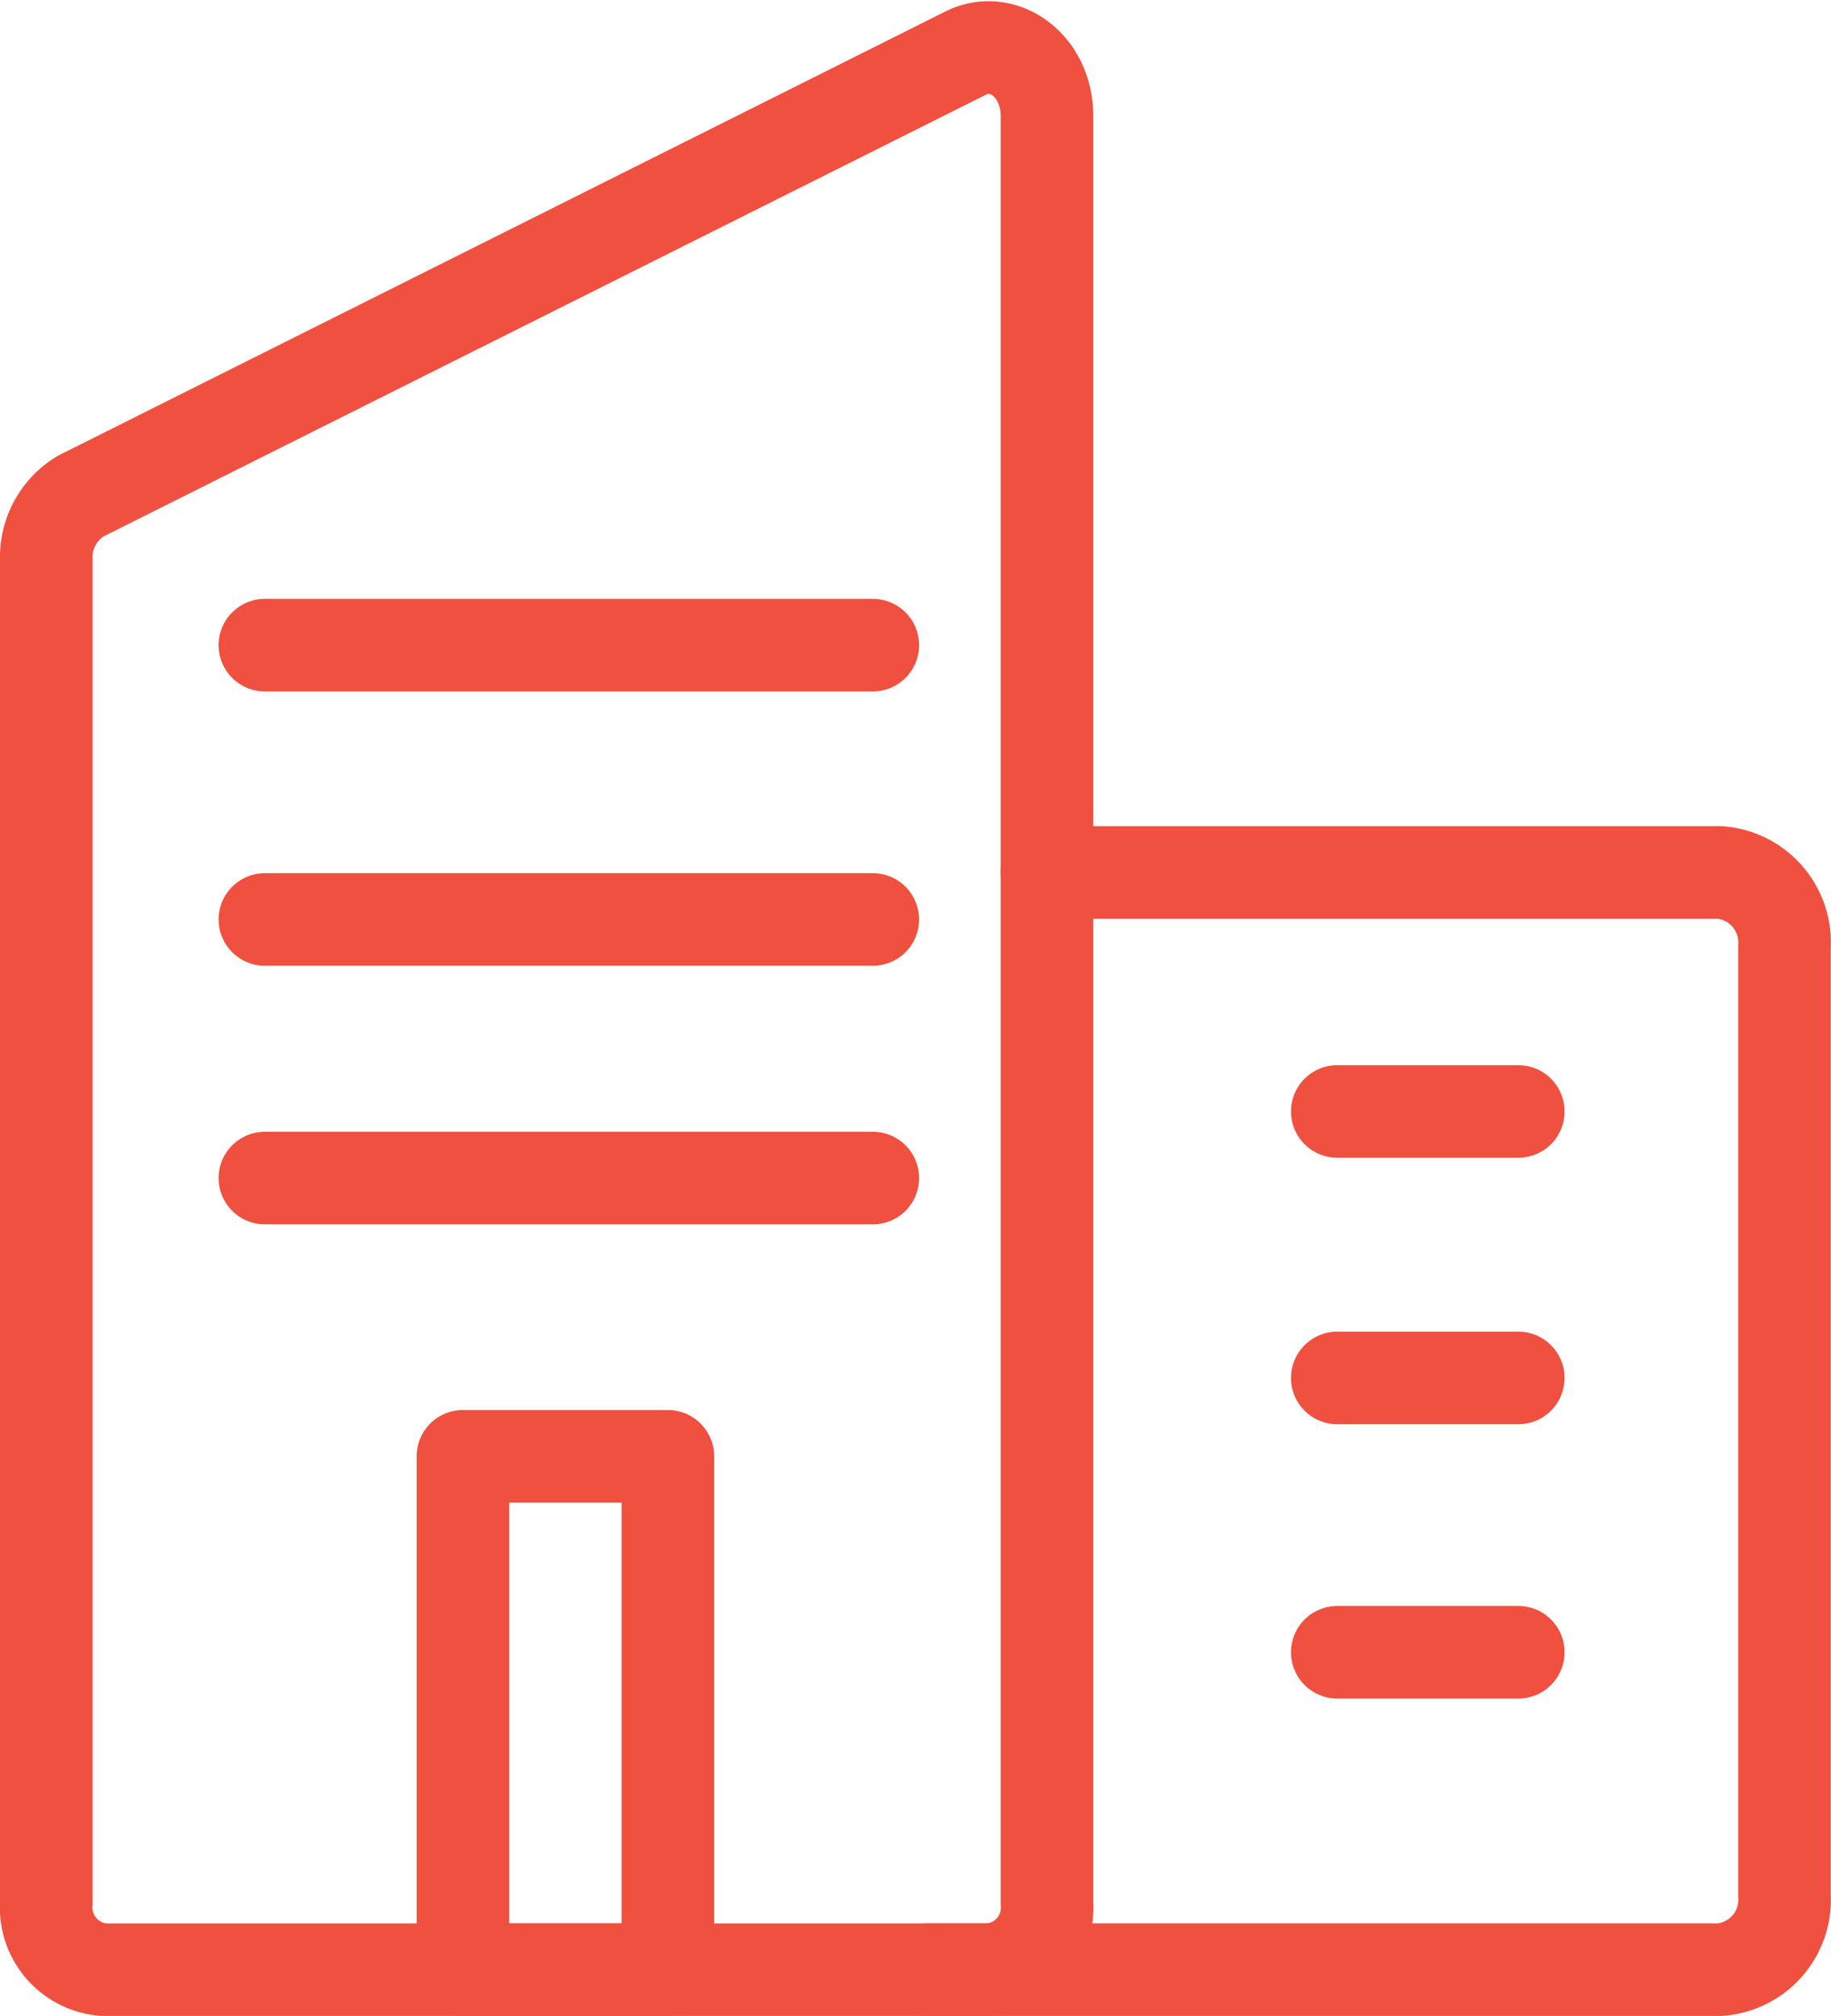 <svg xmlns="http://www.w3.org/2000/svg" viewBox="-1886.5 2265.461 59.338 65.318">
  <defs>
    <style>
      .cls-1 {
        fill: none;
        stroke: #f0503f;
        stroke-linecap: round;
        stroke-linejoin: round;
        stroke-miterlimit: 10;
        stroke-width: 3px;
      }
    </style>
  </defs>
  <g id="Group_785" data-name="Group 785" transform="translate(-1886.5 2265.551)">
    <path id="Path_1190" data-name="Path 1190" class="cls-1" d="M2.607,15.988,31.274,1.641c1.218-.635,2.656.381,2.656,2.031v57.9a2.014,2.014,0,0,1-1.882,2.158H3.382A2.02,2.02,0,0,1,1.5,61.57V18.019A2.311,2.311,0,0,1,2.607,15.988Z"/>
    <path id="Path_1191" data-name="Path 1191" class="cls-1" d="M31.174,22.5h21.8a2.275,2.275,0,0,1,2.1,2.412V55.639a2.269,2.269,0,0,1-2.1,2.412H27.3" transform="translate(2.756 5.677)"/>
    <line id="Line_121" data-name="Line 121" class="cls-1" x2="19.702" transform="translate(8.584 20.813)"/>
    <line id="Line_122" data-name="Line 122" class="cls-1" x2="19.702" transform="translate(8.584 29.701)"/>
    <line id="Line_123" data-name="Line 123" class="cls-1" x2="19.702" transform="translate(8.584 38.08)"/>
    <line id="Line_124" data-name="Line 124" class="cls-1" x2="5.866" transform="translate(43.338 35.922)"/>
    <line id="Line_125" data-name="Line 125" class="cls-1" x2="5.866" transform="translate(43.338 44.556)"/>
    <line id="Line_126" data-name="Line 126" class="cls-1" x2="5.866" transform="translate(43.338 53.444)"/>
    <rect id="Rectangle_229" data-name="Rectangle 229" class="cls-1" width="6.641" height="16.633" transform="translate(15.003 47.095)"/>
  </g>
</svg>
